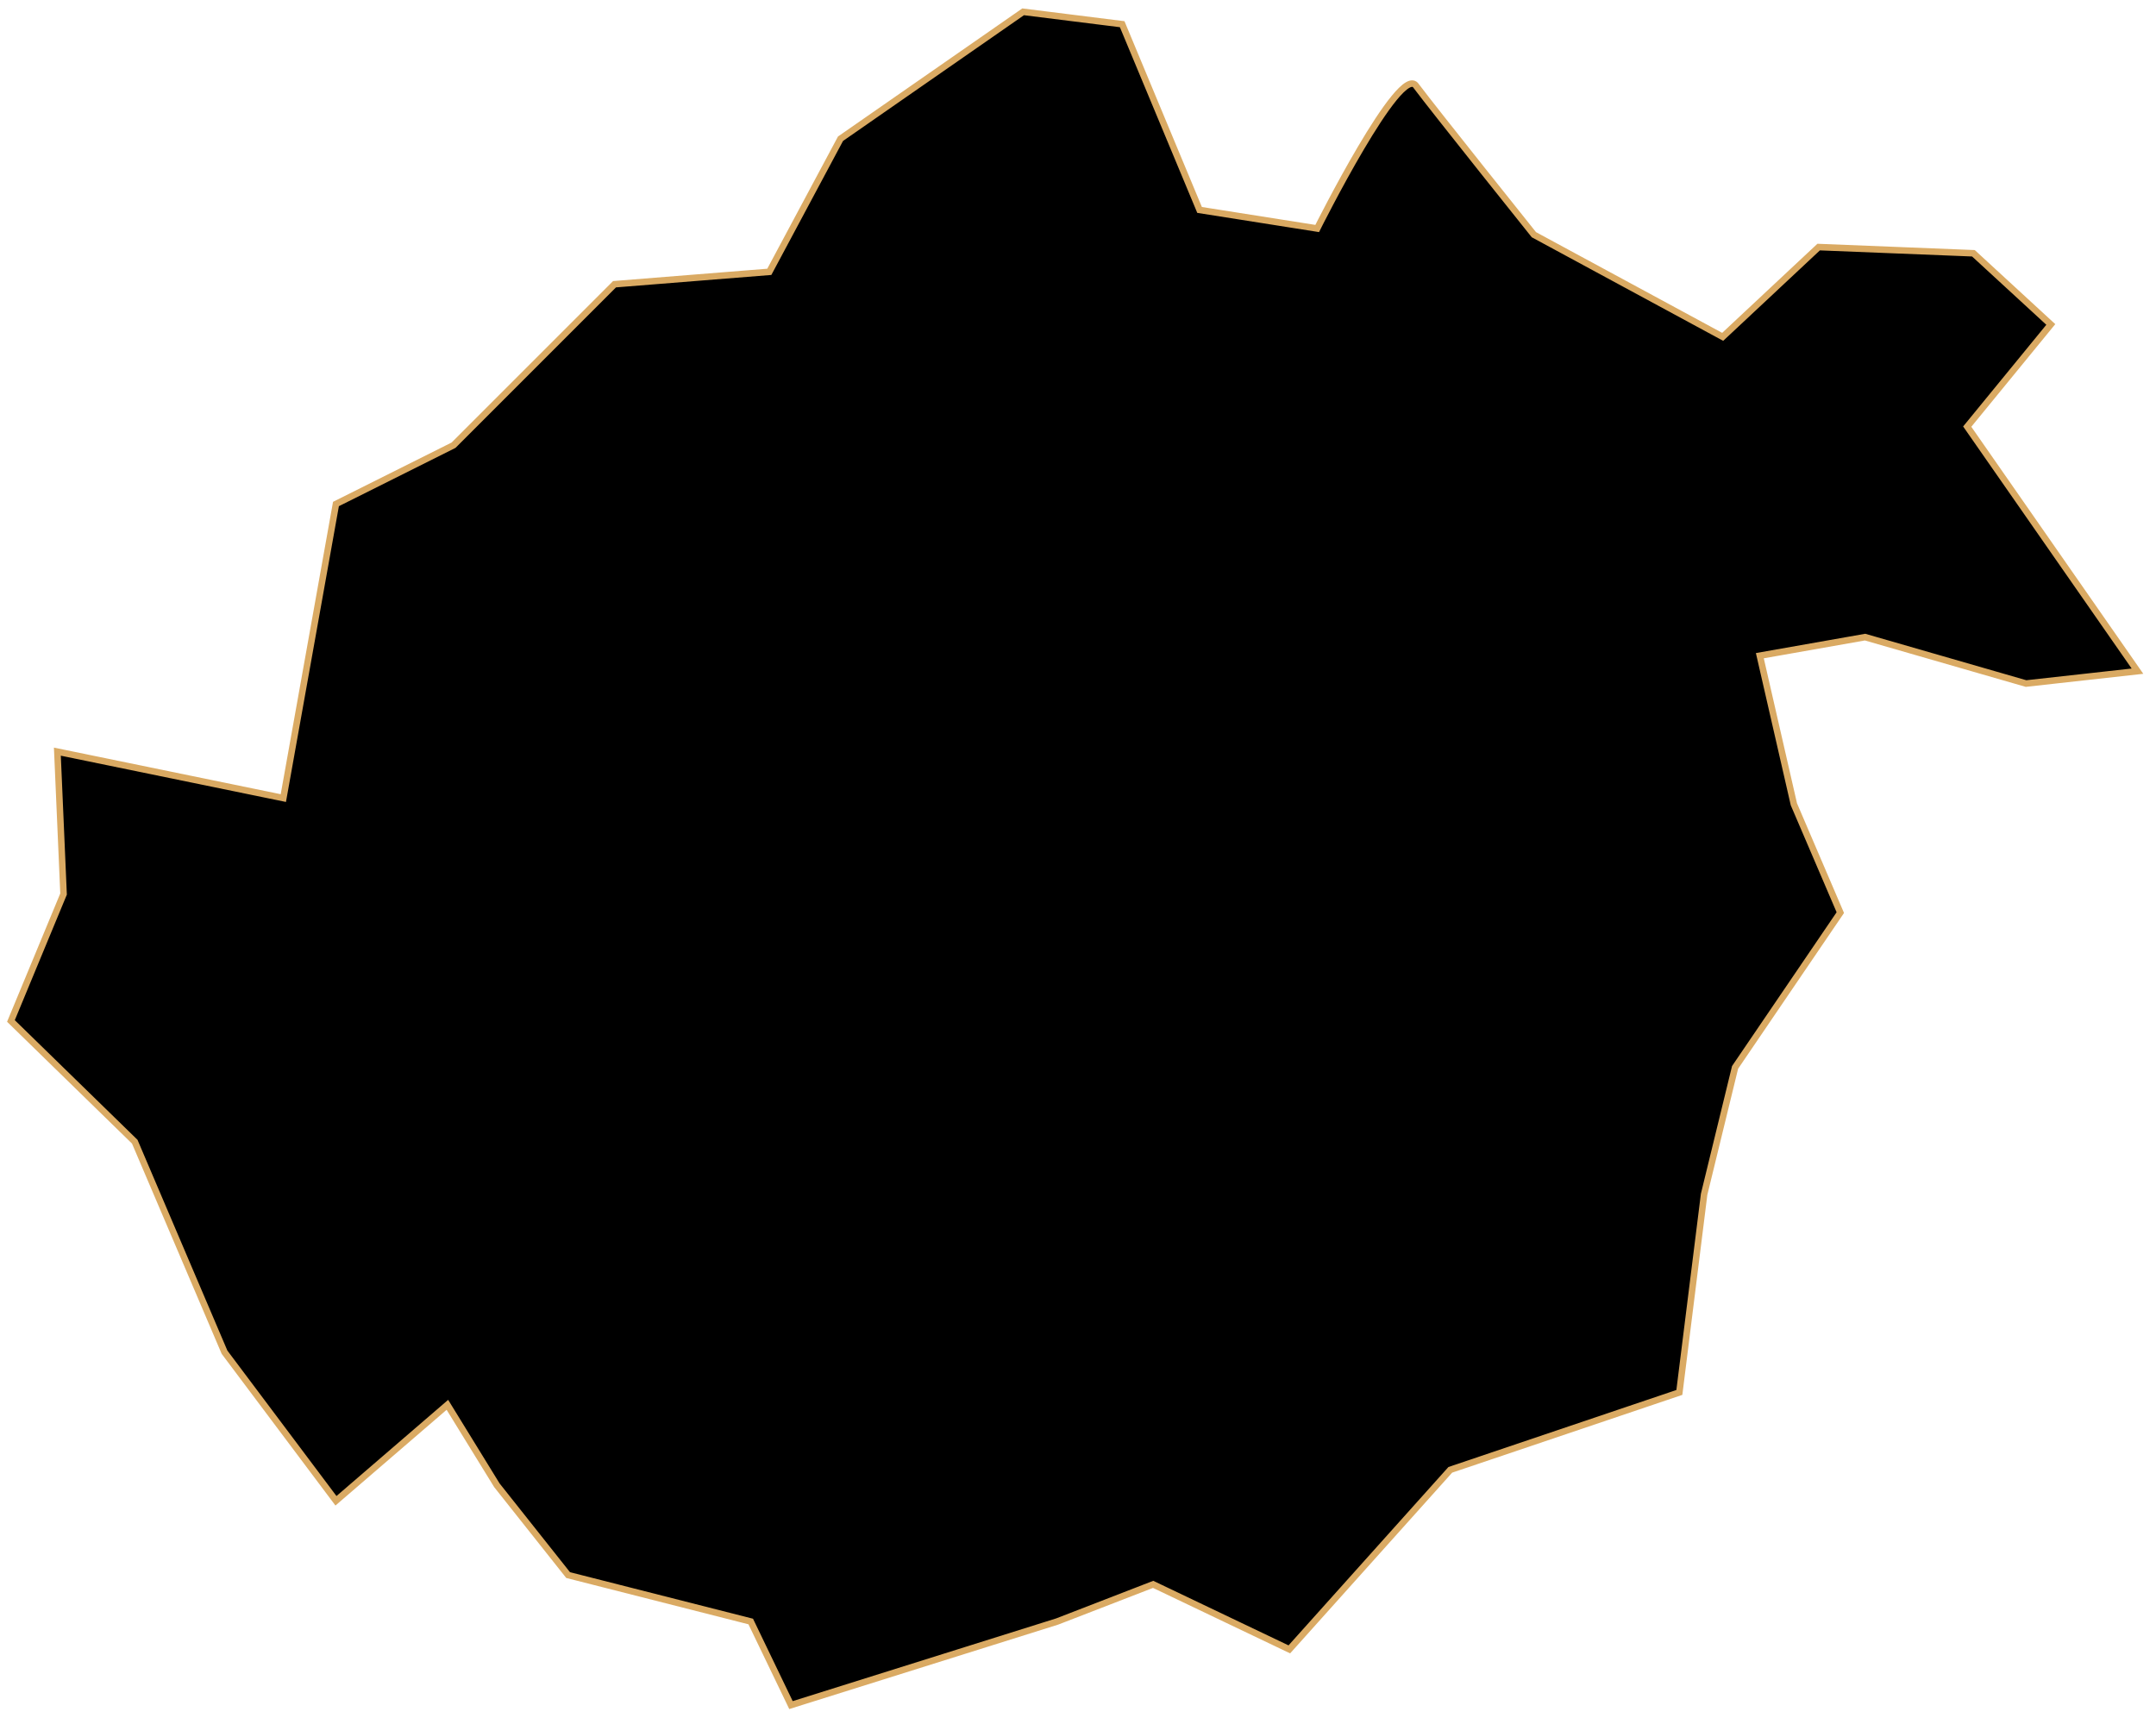 <svg width="330" height="263" viewBox="0 0 330 263" fill="none" xmlns="http://www.w3.org/2000/svg">
<path id="Yeongdong" d="M68.478 215.011L51.422 229.698L34.365 206.956L20.626 174.739L1.674 156.261L9.729 136.836L8.781 115.042L43.367 122.149L51.422 77.139L69.425 68.138L94.062 43.501L117.752 41.605L128.649 21.233L156.602 1.808L171.763 3.703L183.608 32.13L201.611 34.972C201.611 34.972 214.404 9.388 216.773 13.178C219.615 16.969 234.776 35.92 234.776 35.92L263.677 51.555L278.365 37.815L302.054 38.763L313.898 49.66L301.106 65.295L327.164 102.724L310.108 104.619L285.471 97.512L269.363 100.355L274.574 123.097L281.681 139.679L265.572 163.368L260.834 182.793L257.044 213.116L221.984 224.96L197.347 252.44L176.501 242.49L161.813 248.176L121.068 260.968L114.909 248.176L86.956 241.069L76.058 227.329L68.478 215.011Z" fill="black" stroke="#DAAA63" strokeWidth="2.437"/>
</svg>
